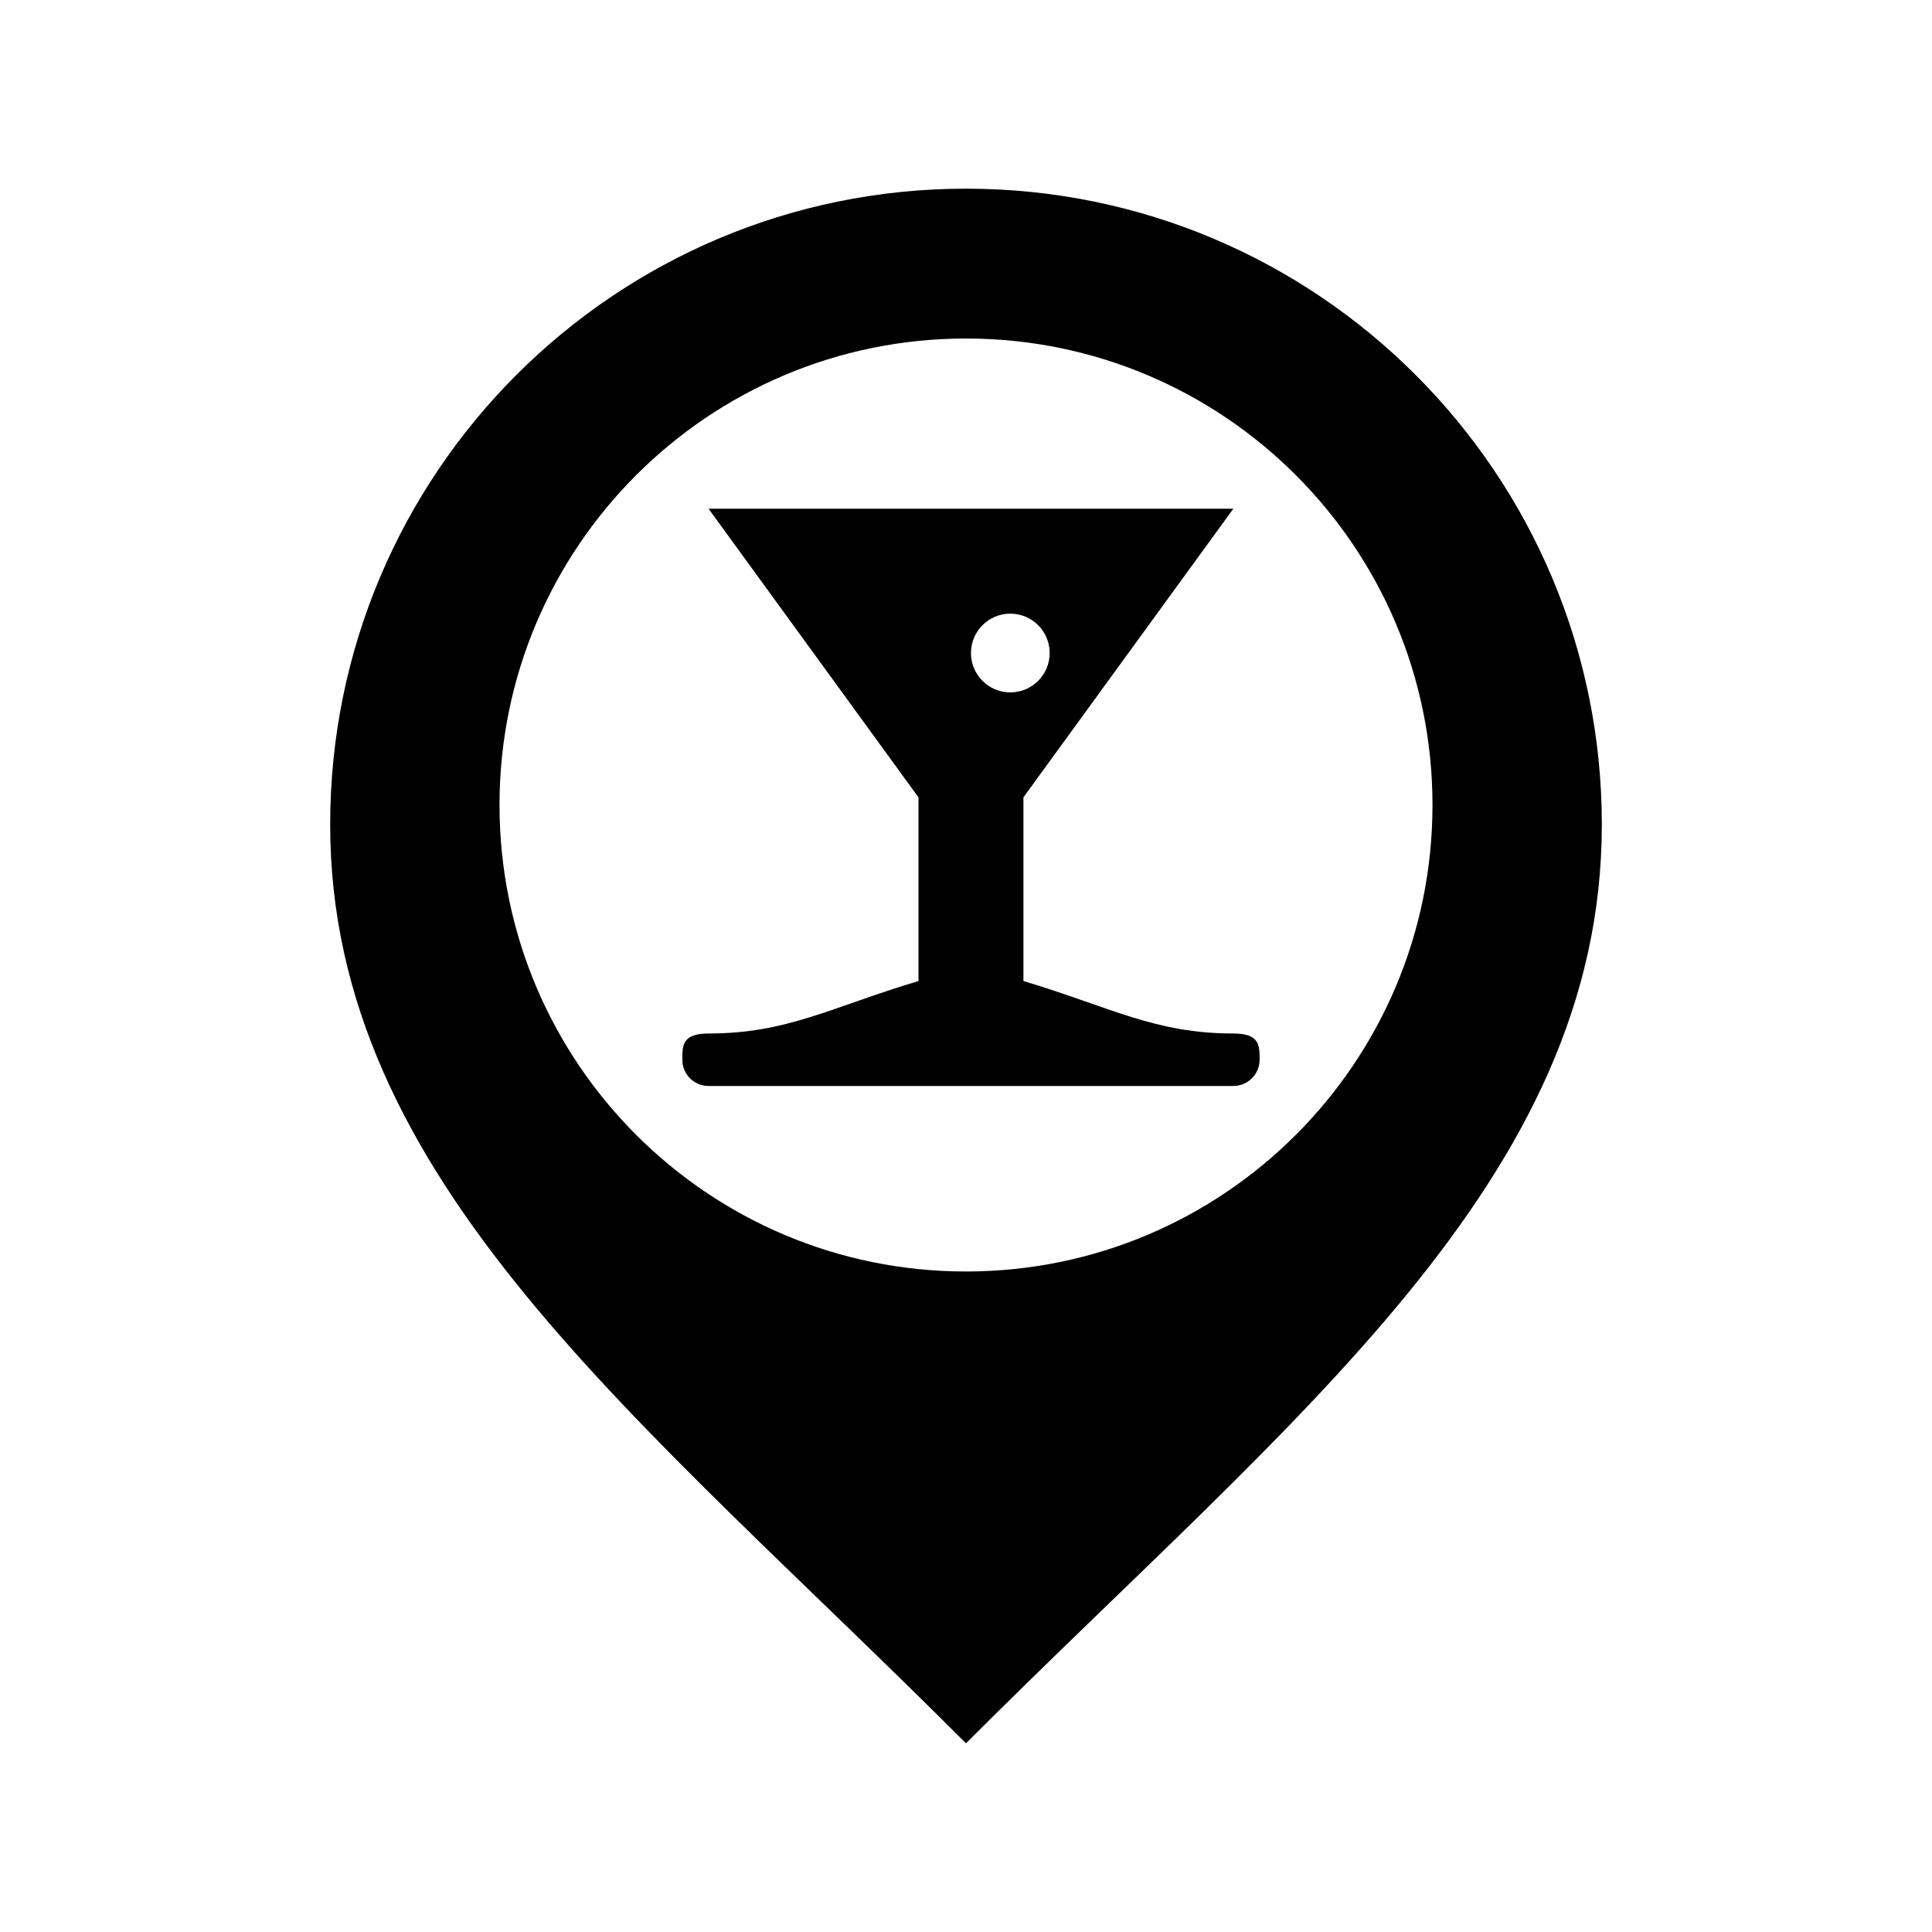 <svg
   
   xmlns:cc="http://creativecommons.org/ns#"
   xmlns:rdf="http://www.w3.org/1999/02/22-rdf-syntax-ns#"
   xmlns:svg="http://www.w3.org/2000/svg"
   xmlns="http://www.w3.org/2000/svg"
   xmlns:sodipodi="http://sodipodi.sourceforge.net/DTD/sodipodi-0.dtd"
   xmlns:inkscape="http://www.inkscape.org/namespaces/inkscape"
   version="1.1"
   x="0px"
   y="0px"
   width="512px"
   height="512px"
   viewBox="0 0 512 512"
   enable-background="new 0 0 512 512"
   
   id="svg2"
   
   sodipodi:docname="locksmith.svg"><defs
   id="defs7" /><sodipodi:namedview
   pagecolor="#ffffff"
   bordercolor="#666666"
   borderopacity="1"
   objecttolerance="10"
   gridtolerance="10"
   guidetolerance="10"
   inkscape:pageopacity="0"
   inkscape:pageshadow="2"
   inkscape:window-width="640"
   inkscape:window-height="834"
   id="namedview5"
   showgrid="false"
   inkscape:zoom="0.76171875"
   inkscape:cx="249.14118"
   inkscape:cy="241.12634"
   inkscape:window-x="2978"
   inkscape:window-y="112"
   inkscape:window-maximized="0"
   inkscape:current-layer="svg2" />
<path
   id="location-5-icon"
   d="M256,50c-93.061,0-168.5,75.44-168.5,168.5C87.5,313,169.43,375.333,256,462  c86.57-86.667,168.5-149,168.5-243.5C424.5,125.44,349.061,50,256,50z M256,336.958c-68.275,0-123.624-55.349-123.624-123.624  c0-68.276,55.349-123.625,123.624-123.625c68.276,0,123.625,55.348,123.625,123.625C379.625,281.609,324.276,336.958,256,336.958z" />
<path
   id="path4691"
   d="m 271.221,259.98 c 23.18,6.954 34.769,13.908 55.631,13.908 6.954,0 6.954,3.113 6.954,6.954 0,3.841 -3.113,6.954 -6.954,6.954 l -139.079,0 c -3.841,0 -6.954,-3.113 -6.954,-6.954 0,-3.84 0,-6.954 6.954,-6.954 20.862,0 32.452,-6.954 55.631,-13.908 l 0,-48.677 -55.631,-76.493 139.079,0 -55.632,76.493 4.3e-4,48.677 z m -3.477,-97.355 c -5.761,0 -10.431,4.67 -10.431,10.431 0,5.761 4.67,10.431 10.431,10.431 5.761,0 10.431,-4.67 10.431,-10.431 0,-5.761 -4.67,-10.431 -10.431,-10.431 z"
   inkscape:connector-curvature="0"
   style="fill:#000000;fill-opacity:1;stroke-width:0.2;stroke-linejoin:round" /></svg>